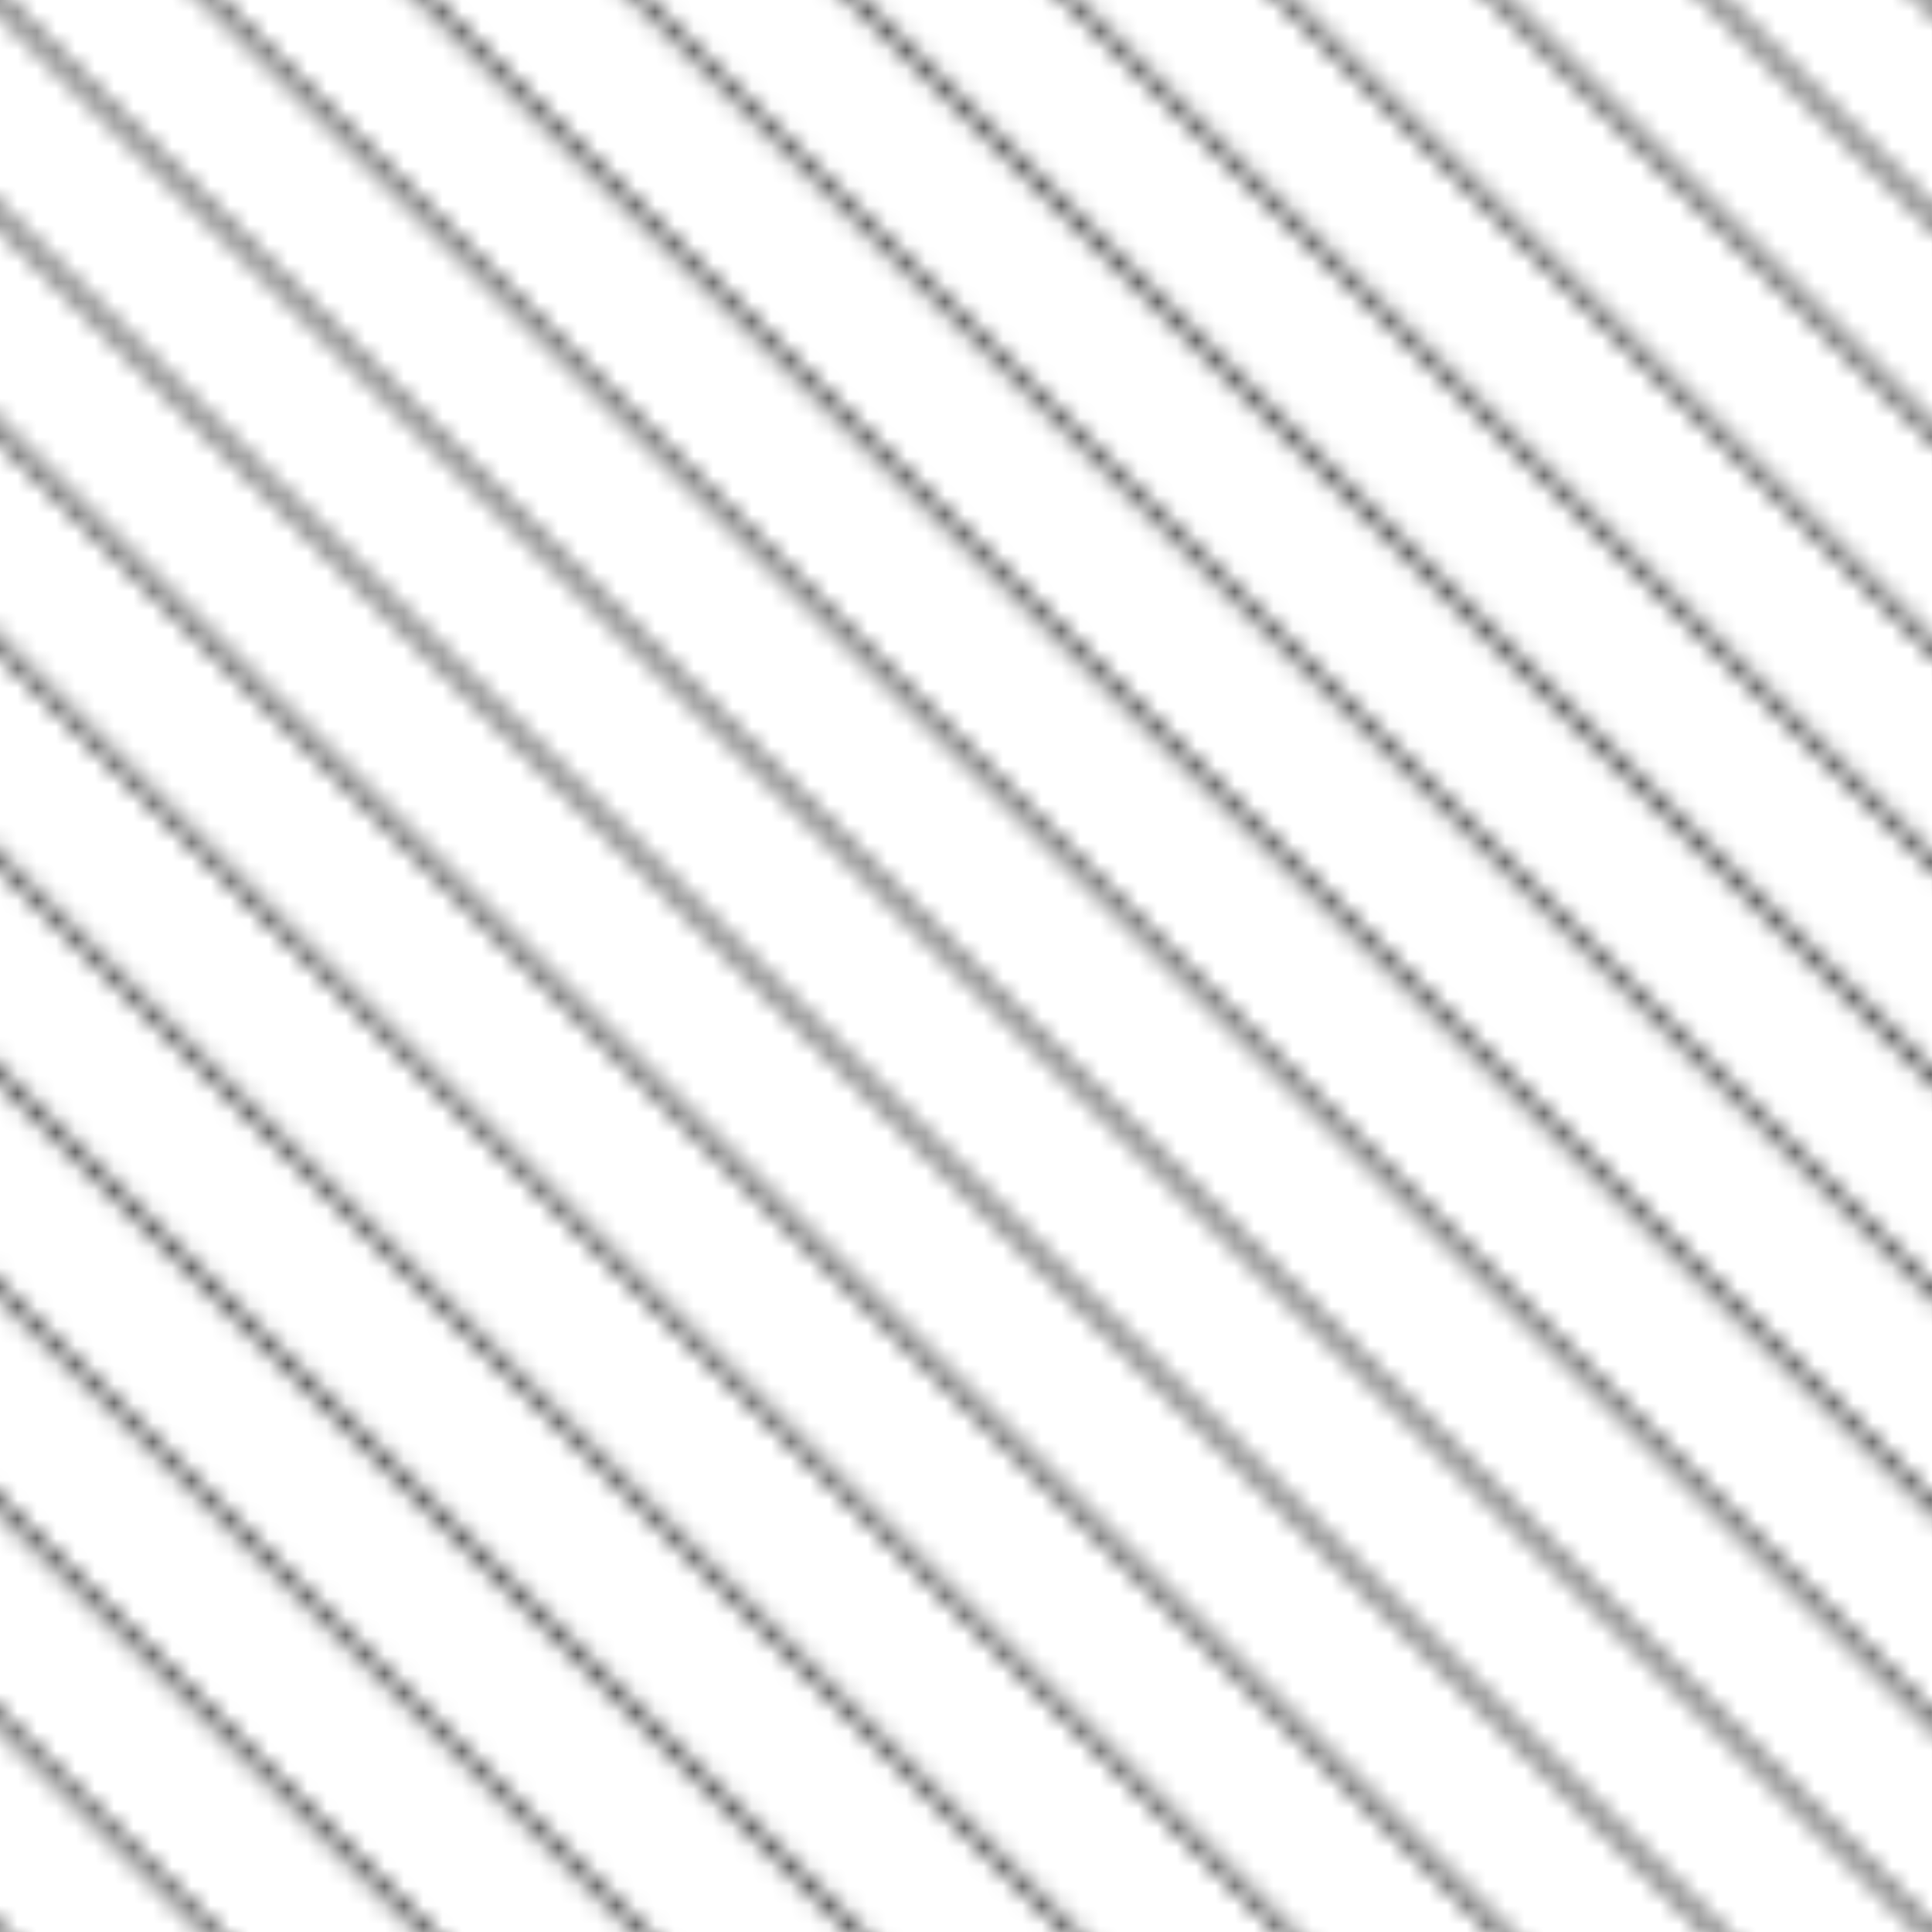 <svg xmlns="http://www.w3.org/2000/svg" xmlns:xlink="http://www.w3.org/1999/xlink"
    viewBox="0 0 100 100">
    <defs>
        <style>
            .cls-1,.cls-3{fill:none;}.cls-2{clip-path:url(#clip-path);}.cls-3{stroke:#020001;stroke-miterlimit:10;stroke-width:0.5px;}.cls-4{fill:url(#_19-2_black_diagonal);}</style>
        <clipPath id="clip-path">
            <rect id="SVGID" class="cls-1" width="100" height="100" />
        </clipPath>
        <pattern id="_19-2_black_diagonal" data-name="19-2 black diagonal" width="100" height="100"
            patternTransform="translate(-86.59 -30.89)" patternUnits="userSpaceOnUse"
            viewBox="0 0 100 100">
            <rect class="cls-1" width="100" height="100" />
            <g class="cls-2">
                <line class="cls-3" x1="153.03" y1="53.03" x2="46.97" y2="-53.03" />
                <line class="cls-3" x1="147.48" y1="58.59" x2="41.41" y2="-47.48" />
                <line class="cls-3" x1="141.92" y1="64.14" x2="35.86" y2="-41.92" />
                <line class="cls-3" x1="136.37" y1="69.7" x2="30.3" y2="-36.37" />
                <line class="cls-3" x1="130.81" y1="75.26" x2="24.74" y2="-30.81" />
                <line class="cls-3" x1="125.26" y1="80.81" x2="19.19" y2="-25.26" />
                <line class="cls-3" x1="119.7" y1="86.37" x2="13.63" y2="-19.7" />
                <line class="cls-3" x1="114.14" y1="91.92" x2="8.08" y2="-14.14" />
                <line class="cls-3" x1="108.59" y1="97.48" x2="2.52" y2="-8.59" />
                <line class="cls-3" x1="103.03" y1="103.03" x2="-3.03" y2="-3.03" />
                <line class="cls-3" x1="97.48" y1="108.59" x2="-8.59" y2="2.52" />
                <line class="cls-3" x1="91.92" y1="114.14" x2="-14.14" y2="8.08" />
                <line class="cls-3" x1="86.37" y1="119.7" x2="-19.7" y2="13.63" />
                <line class="cls-3" x1="80.81" y1="125.26" x2="-25.26" y2="19.19" />
                <line class="cls-3" x1="75.26" y1="130.81" x2="-30.81" y2="24.74" />
                <line class="cls-3" x1="69.7" y1="136.37" x2="-36.37" y2="30.3" />
                <line class="cls-3" x1="64.14" y1="141.92" x2="-41.92" y2="35.86" />
                <line class="cls-3" x1="58.59" y1="147.48" x2="-47.48" y2="41.41" />
                <line class="cls-3" x1="53.03" y1="153.03" x2="-53.03" y2="46.97" />
            </g>
        </pattern>
    </defs>
    <title>Asset 8</title>
    <g id="Layer_2" data-name="Layer 2">
        <g id="Layer_1-2" data-name="Layer 1">
            <rect class="cls-4" width="100" height="100" />
        </g>
    </g>
</svg>